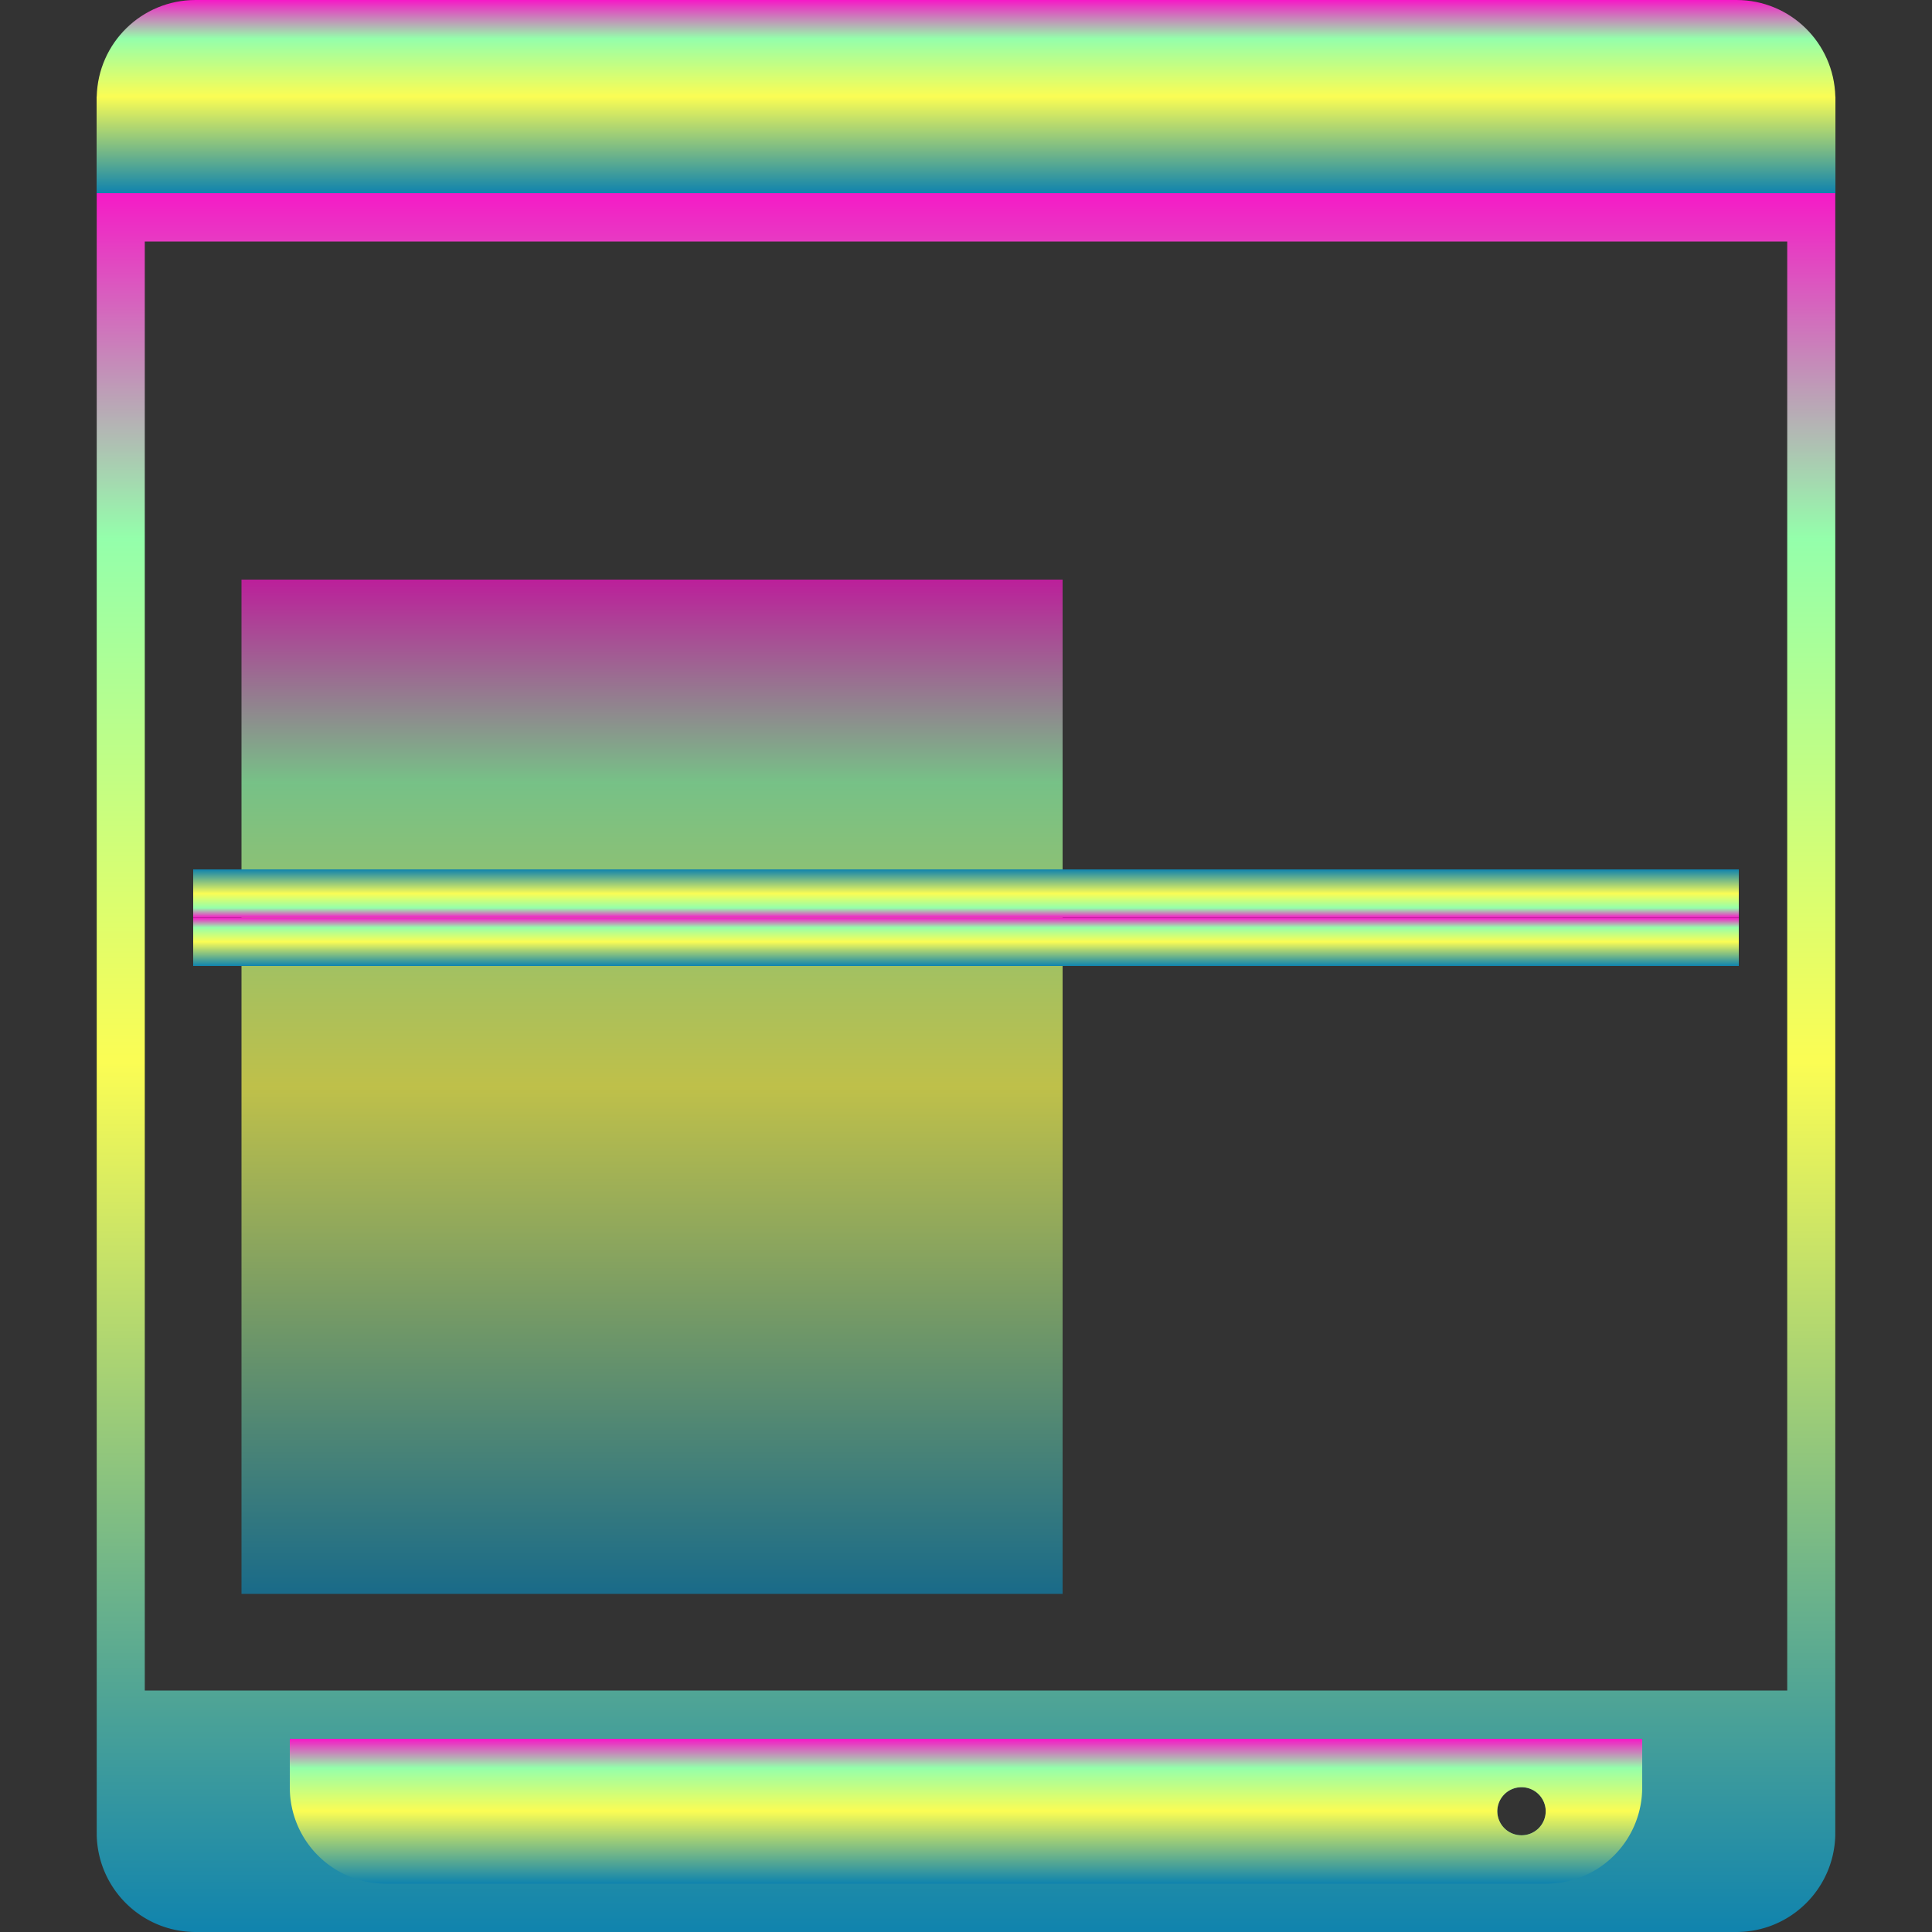 <?xml version="1.0" encoding="UTF-8" standalone="no"?>
<svg
   width="16"
   height="16"
   version="1.1"
   id="svg20"
   xmlns:xlink="http://www.w3.org/1999/xlink"
   xmlns="http://www.w3.org/2000/svg"
   xmlns:svg="http://www.w3.org/2000/svg"
   xmlns:rdf="http://www.w3.org/1999/02/22-rdf-syntax-ns#"
   xmlns:cc="http://creativecommons.org/ns#"
   xmlns:dc="http://purl.org/dc/elements/1.1/">
  <rect width="100%" height="100%" fill="#333333" stroke="none"/>
  <defs>
   <style id="current-color-scheme" type="text/css">
   .ColorScheme-Text { color: #0abdc6; } .ColorScheme-Highlight { color:#5294e2; }
  </style>
  <linearGradient id="arrongin" x1="0%" x2="0%" y1="0%" y2="100%">
   <stop offset="0%" style="stop-color:#dd9b44; stop-opacity:1"/>
   <stop offset="100%" style="stop-color:#ad6c16; stop-opacity:1"/>
  </linearGradient>
  <linearGradient id="aurora" x1="0%" x2="0%" y1="0%" y2="100%">
   <stop offset="0%" style="stop-color:#09D4DF; stop-opacity:1"/>
   <stop offset="100%" style="stop-color:#9269F4; stop-opacity:1"/>
  </linearGradient>
  <linearGradient id="cyberneon" x1="0%" x2="0%" y1="0%" y2="100%">
    <stop offset="0" style="stop-color:#0abdc6; stop-opacity:1"/>
    <stop offset="1" style="stop-color:#ea00d9; stop-opacity:1"/>
  </linearGradient>
  <linearGradient id="fitdance" x1="0%" x2="0%" y1="0%" y2="100%">
   <stop offset="0%" style="stop-color:#1AD6AB; stop-opacity:1"/>
   <stop offset="100%" style="stop-color:#329DB6; stop-opacity:1"/>
  </linearGradient>
  <linearGradient id="oomox" x1="0%" x2="0%" y1="0%" y2="100%">
   <stop offset="0%" style="stop-color:#0abdc6; stop-opacity:1"/>
   <stop offset="100%" style="stop-color:#b800ff; stop-opacity:1"/>
  </linearGradient>
  <linearGradient id="rainblue" x1="0%" x2="0%" y1="0%" y2="100%">
   <stop offset="0%" style="stop-color:#00F260; stop-opacity:1"/>
   <stop offset="100%" style="stop-color:#0575E6; stop-opacity:1"/>
  </linearGradient>
  <linearGradient id="sunrise" x1="0%" x2="0%" y1="0%" y2="100%">
   <stop offset="0%" style="stop-color: #FF8501; stop-opacity:1"/>
   <stop offset="100%" style="stop-color: #FFCB01; stop-opacity:1"/>
  </linearGradient>
  <linearGradient id="telinkrin" x1="0%" x2="0%" y1="0%" y2="100%">
   <stop offset="0%" style="stop-color: #b2ced6; stop-opacity:1"/>
   <stop offset="100%" style="stop-color: #6da5b7; stop-opacity:1"/>
  </linearGradient>
  <linearGradient id="60spsycho" x1="0%" x2="0%" y1="0%" y2="100%">
   <stop offset="0%" style="stop-color: #df5940; stop-opacity:1"/>
   <stop offset="25%" style="stop-color: #d8d15f; stop-opacity:1"/>
   <stop offset="50%" style="stop-color: #e9882a; stop-opacity:1"/>
   <stop offset="100%" style="stop-color: #279362; stop-opacity:1"/>
  </linearGradient>
  <linearGradient id="90ssummer" x1="0%" x2="0%" y1="0%" y2="100%">
   <stop offset="0%" style="stop-color: #f618c7; stop-opacity:1"/>
   <stop offset="20%" style="stop-color: #94ffab; stop-opacity:1"/>
   <stop offset="50%" style="stop-color: #fbfd54; stop-opacity:1"/>
   <stop offset="100%" style="stop-color: #0f83ae; stop-opacity:1"/>
  </linearGradient>
 </defs>
  <path
     id="rect12"
     style="fill:url(#90ssummer);stroke-width:0.4"
     class="ColorScheme-Text"
     d="M 0.801 1.6 L 0.801 14.4 L 0.801 15.18 L 0.801 15.199 C 0.812 15.644 1.174 16 1.621 16 L 14.379 16 C 14.826 16 15.188 15.644 15.199 15.199 L 15.199 15.18 L 15.199 14.4 L 15.199 1.6 L 0.801 1.6 z M 1.199 2 L 14.801 2 L 14.801 14 L 1.199 14 L 1.199 2 z M 12.6 14.801 A 0.2 0.2 0 0 1 12.801 15 A 0.2 0.2 0 0 1 12.6 15.199 A 0.2 0.2 0 0 1 12.4 15 A 0.2 0.2 0 0 1 12.6 14.801 z " />
  <path
     id="path14"
     class="ColorScheme-Text"
     style="display:inline;fill:url(#90ssummer);stroke-width:0.4"
     d="M 1.62,0 C 1.173,0 0.812,0.355 0.801,0.8 h -8e-4 v 0.02 0.78 h 14.4 v -0.78 -0.02 h -8e-4 C 15.188,0.355 14.827,0 14.38,0 Z" />
  <rect
     width="6.8"
     x="2"
     y="4.8"
     height="8.4"
     id="rect18"
     class="ColorScheme-Text"
     style="opacity:0.7;fill:url(#90ssummer);stroke-width:0.4" />
  <path
     id="path19"
     style="fill:url(#90ssummer);stroke-width:0.4"
     class="ColorScheme-Text"
     d="M 2.4 14.4 L 2.4 14.801 C 2.4 15.244 2.756 15.6 3.199 15.6 L 12.801 15.6 C 13.244 15.6 13.6 15.244 13.6 14.801 L 13.6 14.4 L 2.4 14.4 z M 12.6 14.801 A 0.2 0.2 0 0 1 12.801 15 A 0.2 0.2 0 0 1 12.6 15.199 A 0.2 0.2 0 0 1 12.4 15 A 0.2 0.2 0 0 1 12.6 14.801 z " />
  <rect
     style="opacity:1;fill:url(#90ssummer);stroke-width:0.199"
     id="rect24-3"
     class="ColorScheme-Text"
     width="12.8"
     height="0.4"
     x="1.6"
     y="7.6" />
  <rect
     style="fill:url(#90ssummer);stroke-width:0.199"
     id="rect24-3-3"
     class="ColorScheme-Text"
     width="12.8"
     height="0.4"
     x="-14.4"
     y="-7.6"
     transform="scale(-1)" />
</svg>
